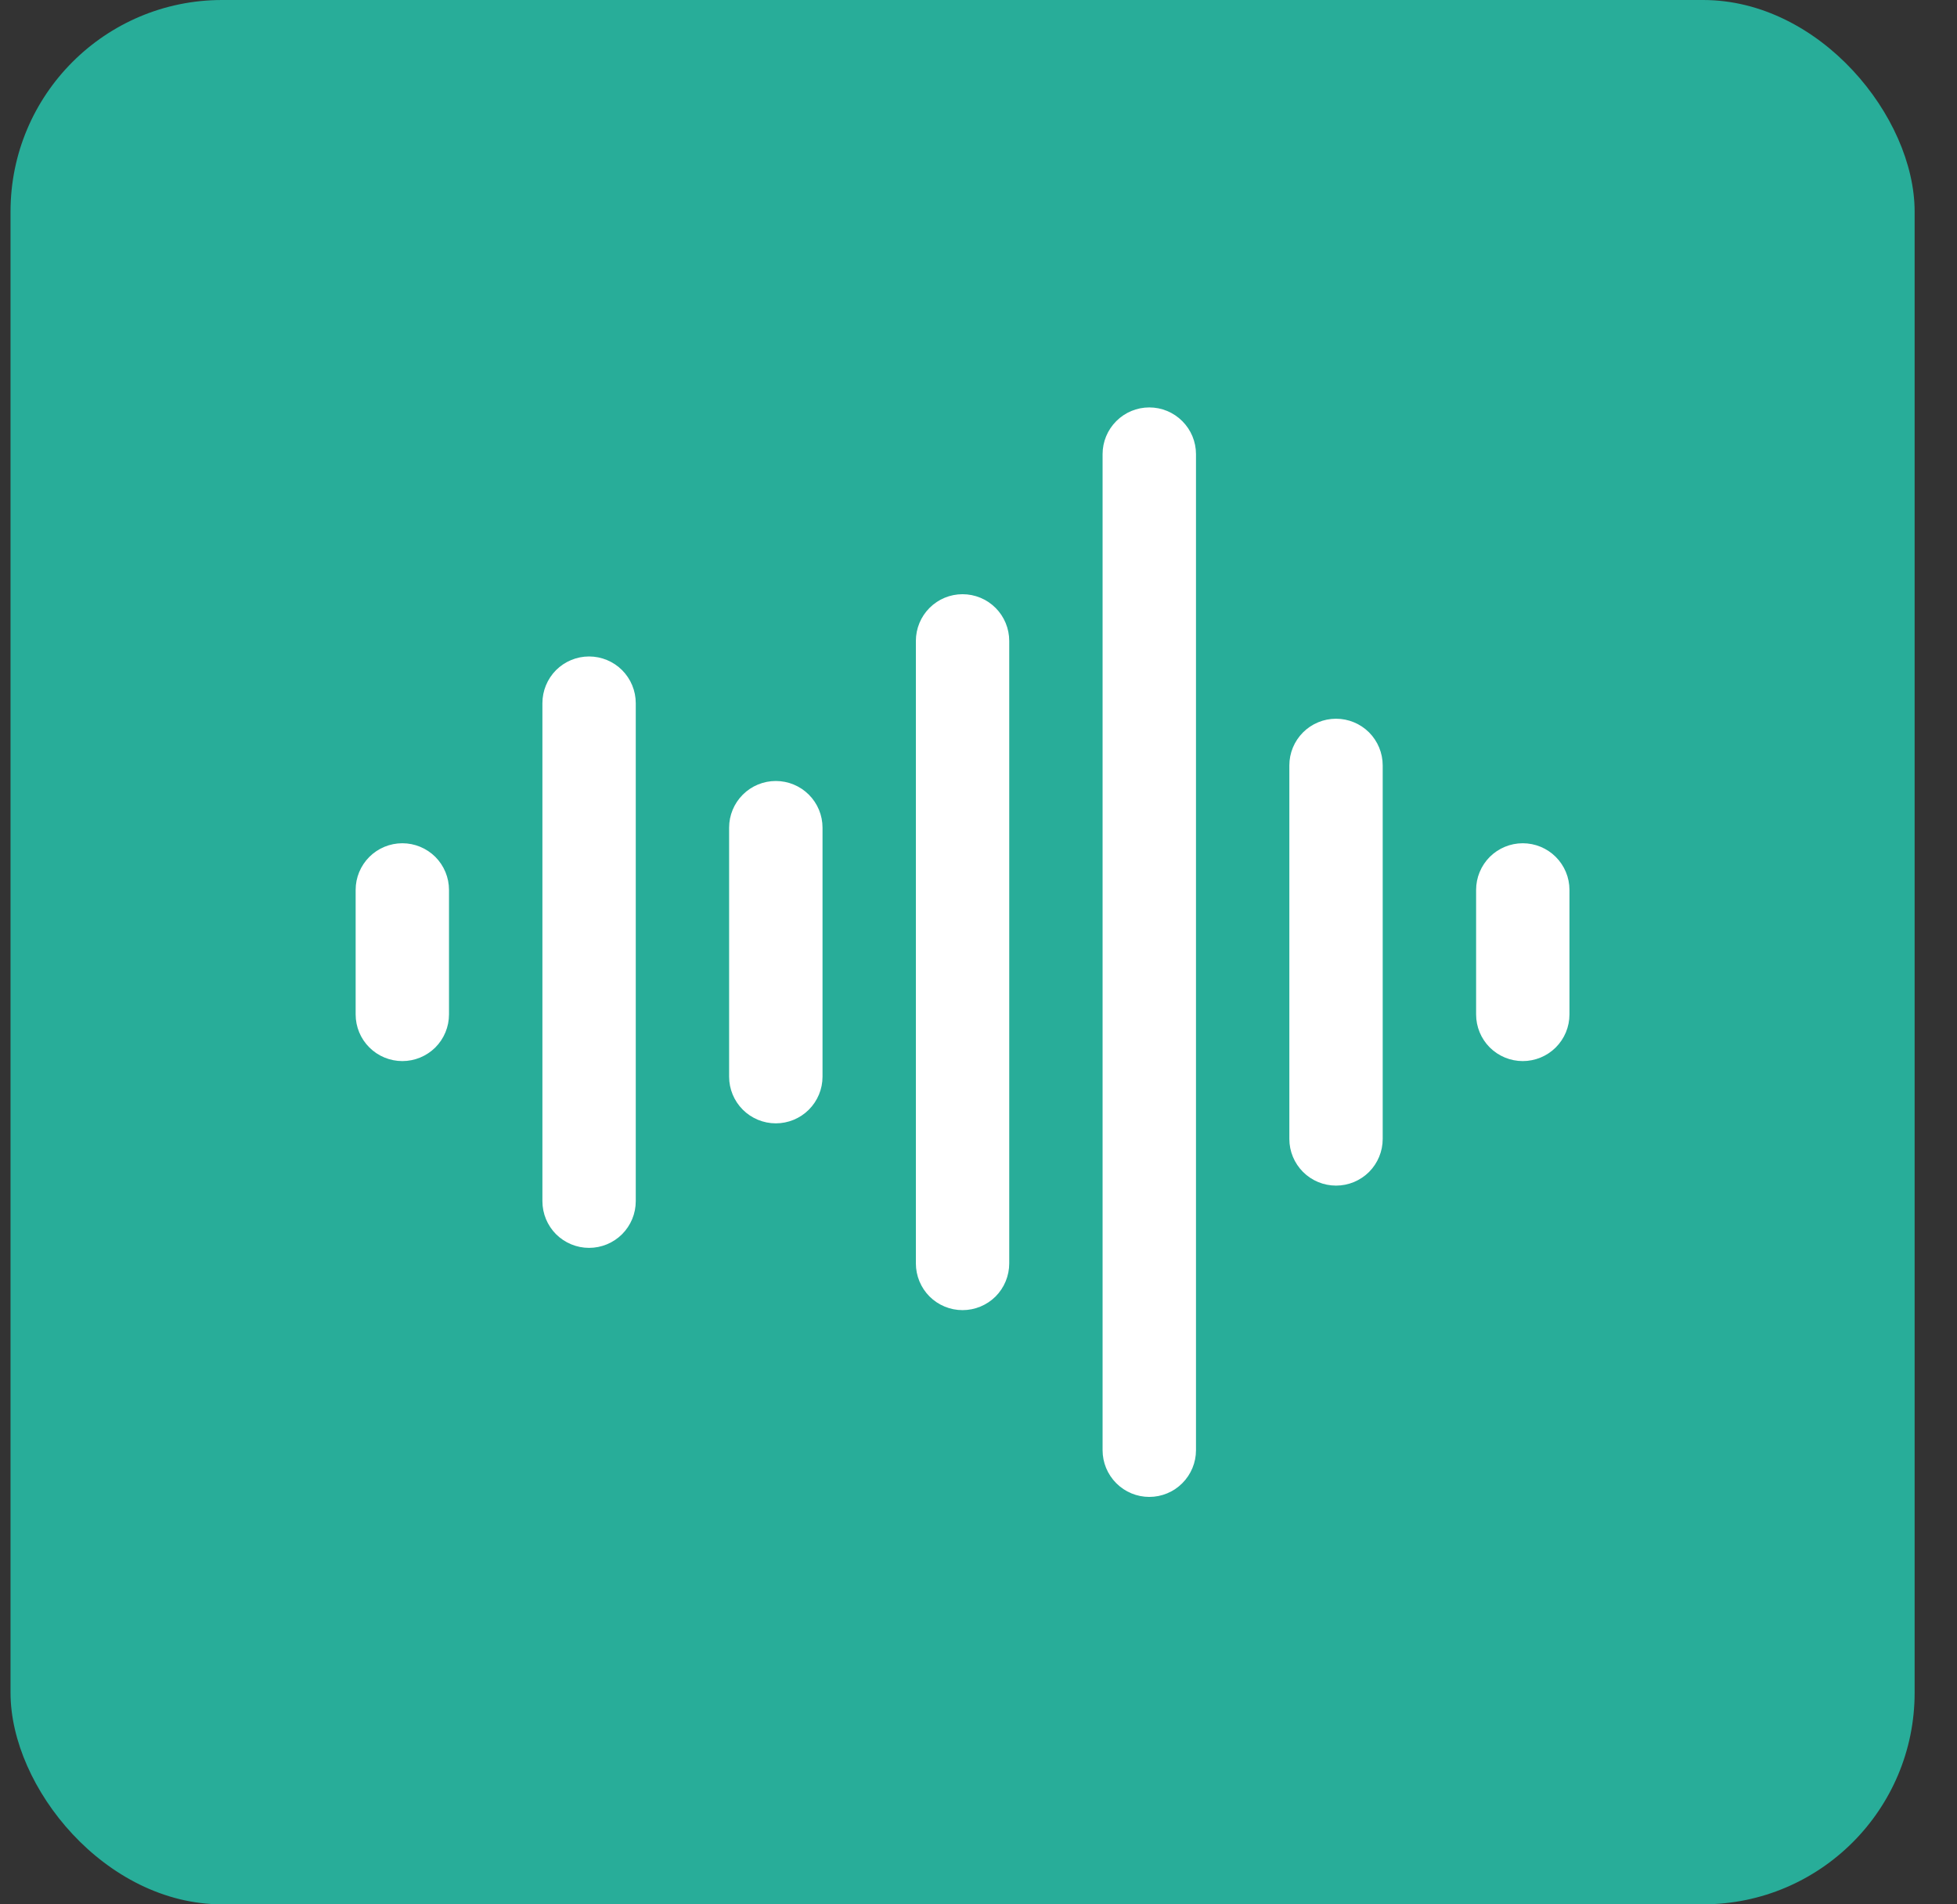 <svg width="37" height="36" viewBox="0 0 37 36" fill="none" xmlns="http://www.w3.org/2000/svg">
<rect x="0" y="0" width="37" height="36" fill="#333333" stroke="none"/>
<rect x="0.199" width="36" height="36" rx="4" fill="#28ad99"/>
<g clip-path="url(#clip0_6441_47069)">
<path fill-rule="evenodd" clip-rule="evenodd" d="M21.729 7.702C21.963 7.702 22.188 7.795 22.353 7.961C22.519 8.127 22.612 8.351 22.612 8.585V27.415C22.612 27.649 22.519 27.873 22.353 28.039C22.188 28.205 21.963 28.298 21.729 28.298C21.495 28.298 21.27 28.205 21.105 28.039C20.939 27.873 20.846 27.649 20.846 27.415V8.585C20.846 8.351 20.939 8.127 21.105 7.961C21.27 7.795 21.495 7.702 21.729 7.702ZM18.198 11.233C18.433 11.233 18.657 11.326 18.823 11.492C18.988 11.657 19.081 11.882 19.081 12.116V23.884C19.081 24.118 18.988 24.343 18.823 24.509C18.657 24.674 18.433 24.767 18.198 24.767C17.964 24.767 17.74 24.674 17.574 24.509C17.409 24.343 17.316 24.118 17.316 23.884V12.116C17.316 11.882 17.409 11.657 17.574 11.492C17.74 11.326 17.964 11.233 18.198 11.233ZM11.137 12.41C11.371 12.41 11.596 12.503 11.761 12.668C11.927 12.834 12.02 13.059 12.02 13.293V22.707C12.02 22.942 11.927 23.166 11.761 23.332C11.596 23.497 11.371 23.59 11.137 23.59C10.903 23.59 10.679 23.497 10.513 23.332C10.348 23.166 10.255 22.942 10.255 22.707V13.293C10.255 13.059 10.348 12.834 10.513 12.668C10.679 12.503 10.903 12.41 11.137 12.41ZM25.26 13.587C25.494 13.587 25.718 13.68 25.884 13.845C26.049 14.011 26.142 14.235 26.142 14.469V21.531C26.142 21.765 26.049 21.989 25.884 22.155C25.718 22.32 25.494 22.413 25.26 22.413C25.026 22.413 24.801 22.32 24.636 22.155C24.47 21.989 24.377 21.765 24.377 21.531V14.469C24.377 14.235 24.47 14.011 24.636 13.845C24.801 13.68 25.026 13.587 25.26 13.587ZM14.668 14.764C14.902 14.764 15.127 14.857 15.292 15.022C15.458 15.188 15.551 15.412 15.551 15.646V20.354C15.551 20.588 15.458 20.812 15.292 20.978C15.127 21.143 14.902 21.236 14.668 21.236C14.434 21.236 14.209 21.143 14.044 20.978C13.878 20.812 13.785 20.588 13.785 20.354V15.646C13.785 15.412 13.878 15.188 14.044 15.022C14.209 14.857 14.434 14.764 14.668 14.764ZM7.607 15.941C7.841 15.941 8.065 16.034 8.231 16.199C8.396 16.365 8.489 16.589 8.489 16.823V19.177C8.489 19.411 8.396 19.636 8.231 19.801C8.065 19.966 7.841 20.059 7.607 20.059C7.373 20.059 7.148 19.966 6.983 19.801C6.817 19.636 6.724 19.411 6.724 19.177V16.823C6.724 16.589 6.817 16.365 6.983 16.199C7.148 16.034 7.373 15.941 7.607 15.941ZM28.79 15.941C29.024 15.941 29.249 16.034 29.414 16.199C29.58 16.365 29.673 16.589 29.673 16.823V19.177C29.673 19.411 29.58 19.636 29.414 19.801C29.249 19.966 29.024 20.059 28.79 20.059C28.556 20.059 28.332 19.966 28.166 19.801C28.001 19.636 27.908 19.411 27.908 19.177V16.823C27.908 16.589 28.001 16.365 28.166 16.199C28.332 16.034 28.556 15.941 28.79 15.941Z" fill="white"/>
</g>
<defs>
<clipPath id="clip0_6441_47069">
<rect width="24" height="24" fill="white" transform="translate(6.199 6)"/>
</clipPath>
</defs>
</svg>
